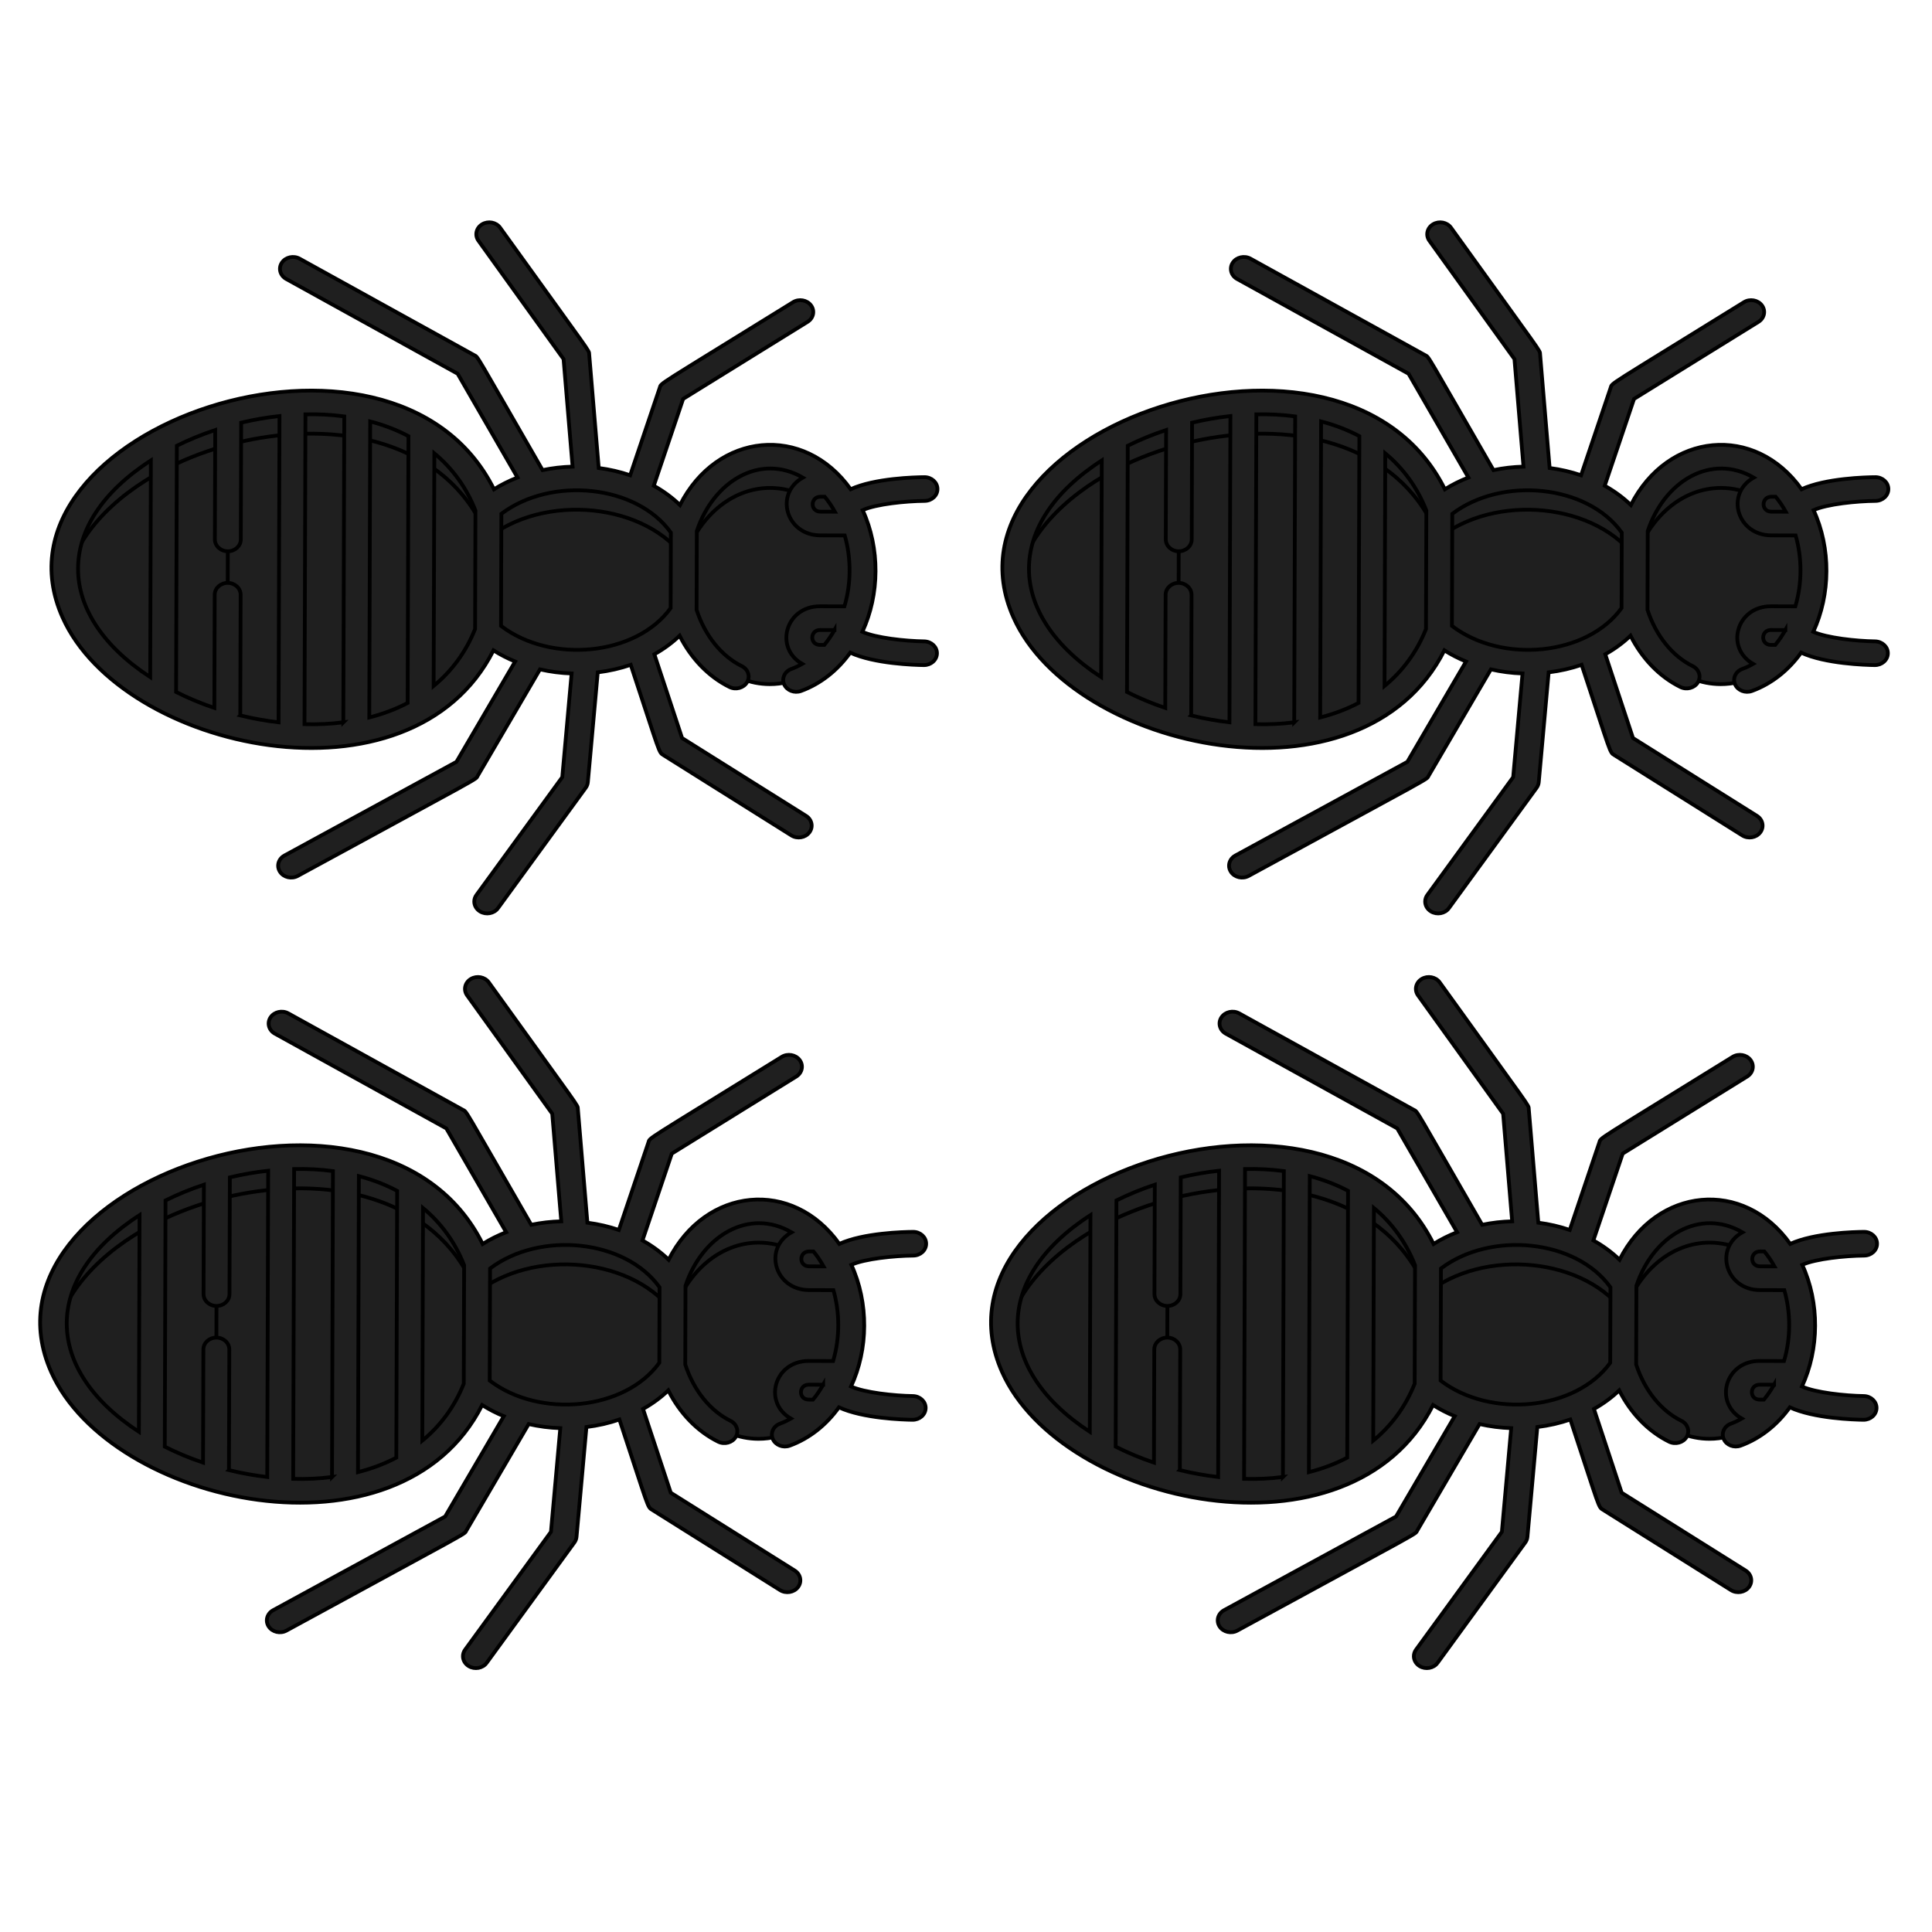 <svg width="512.002" height="512.002" xmlns="http://www.w3.org/2000/svg" xml:space="preserve" version="1.1">

 <g>
  <title>Layer 1</title>
  <g transform="rotate(90.175 131.002 150.501)" stroke="null" id="svg_64">
   <path stroke="null" id="svg_33" data-original="#585a60" fill="#1f1f1f" d="m147.618,152.114l-32.48,0c-50.48,19.192 -25.012,112.2 16.24,112.2c41.241,-0 66.733,-93.002 16.24,-112.2z" xmlns="http://www.w3.org/2000/svg"/>
   <path stroke="null" id="svg_34" data-original="#424449" fill="#1f1f1f" d="m115.104,152.766l32.548,0c12.64,-15.271 9.933,-42.856 -5.375,-53.159l-21.8,0c-15.305,10.304 -18.013,37.891 -5.373,53.159z" xmlns="http://www.w3.org/2000/svg"/>
   <path stroke="null" id="svg_35" data-original="#585a60" fill="#1f1f1f" d="m120.487,100.304l21.782,0c11.299,-3.548 19.316,-12.447 19.316,-22.869c0,-13.541 -13.525,-24.519 -30.207,-24.519s-30.208,10.978 -30.208,24.519c0,10.423 8.016,19.322 19.317,22.869z" xmlns="http://www.w3.org/2000/svg"/>
   <path stroke="null" id="svg_36" data-original="#424449" fill="#1f1f1f" d="m123.553,152.114l-8.415,0c-52.28,19.877 -23.042,118.735 20.447,111.864c-38.855,-6.138 -60.682,-93.367 -12.032,-111.864z" xmlns="http://www.w3.org/2000/svg"/>
   <path stroke="null" id="svg_37" data-original="#32353a" fill="#1f1f1f" d="m128.892,99.607l-8.415,0c-15.306,10.304 -18.013,37.891 -5.373,53.159l8.415,0c-12.64,-15.268 -9.931,-42.856 5.373,-53.159z" xmlns="http://www.w3.org/2000/svg"/>
   <path stroke="null" id="svg_38" data-original="#424449" fill="#1f1f1f" d="m109.585,77.435c0,-12.382 11.31,-22.615 26,-24.277c-18.3,-2.072 -34.415,9.461 -34.415,24.277c0,10.423 8.016,19.322 19.317,22.869l8.415,0c-11.301,-3.548 -19.317,-12.446 -19.317,-22.869z" xmlns="http://www.w3.org/2000/svg"/>
   <path stroke="null" id="svg_39" data-original="#75777c" fill="#1f1f1f" d="m88.178,186.953l86.4,0c-1.148,-6.466 -3.234,-12.158 -6.078,-17.027l-74.244,0c-2.844,4.869 -4.93,10.561 -6.078,17.027z" xmlns="http://www.w3.org/2000/svg"/>
   <path stroke="null" id="svg_40" data-original="#585a60" fill="#1f1f1f" d="m94.256,169.925c-2.914,4.78 -5.08,11.349 -6.078,17.027l8.415,0c1.149,-6.467 3.234,-12.158 6.078,-17.027l-8.415,0z" xmlns="http://www.w3.org/2000/svg"/>
   <path stroke="null" id="svg_41" data-original="#75777c" fill="#1f1f1f" d="m90.209,221.143l82.338,0c1.514,-5.527 2.501,-11.27 2.878,-17.027l-88.095,0c0.378,5.757 1.364,11.501 2.879,17.027z" xmlns="http://www.w3.org/2000/svg"/>
   <path stroke="null" id="svg_42" data-original="#585a60" fill="#1f1f1f" d="m98.625,221.143c-1.515,-5.526 -2.503,-11.269 -2.88,-17.027l-8.414,0c0.392,5.895 1.385,11.574 2.878,17.027l8.415,0z" xmlns="http://www.w3.org/2000/svg"/>
   <path stroke="null" id="svg_43" data-original="#75777c" fill="#1f1f1f" d="m96.919,238.17c18.483,34.826 50.462,34.772 68.916,0l-68.916,0z" xmlns="http://www.w3.org/2000/svg"/>
   <path stroke="null" id="svg_44" data-original="#585a60" fill="#1f1f1f" d="m135.582,263.977c-12.207,-1.93 -22.969,-12.094 -30.248,-25.806l-8.415,0c8.292,15.694 22.314,28.376 38.663,25.806z" xmlns="http://www.w3.org/2000/svg"/>
   <g stroke="null" id="svg_47" xmlns="http://www.w3.org/2000/svg">
    <path stroke="null" id="svg_45" data-original="#75777c" fill="#1f1f1f" d="m108.602,61.339l0,2.793c0,3.037 2.252,5.499 5.029,5.499c3.196,0 5.211,-2.653 5.211,-5.499l0,-9.003c-3.942,1.462 -7.427,3.591 -10.24,6.21z"/>
    <path stroke="null" id="svg_46" data-original="#75777c" fill="#1f1f1f" d="m143.915,55.128l0,9.003c0,3.037 2.252,5.499 5.029,5.499c3.196,0 5.211,-2.653 5.211,-5.499l0,-2.793c-2.812,-2.62 -6.298,-4.748 -10.24,-6.21z"/>
   </g>
   <path stroke="null" id="svg_48" data-original="#000000" fill="#1f1f1f" d="m221.169,149.248l-31.971,-23.143c-0.444,-0.321 -0.955,-0.514 -1.485,-0.56l-29.116,-2.534c-0.379,-3.043 -1.062,-5.977 -2.023,-8.738c24.045,-8.041 23.079,-7.42 23.936,-8.794l21.145,-33.912c0.978,-1.568 0.608,-3.706 -0.826,-4.776c-1.435,-1.07 -3.39,-0.665 -4.367,0.904l-20.523,32.914l-22.177,7.417c-1.401,-2.478 -3.058,-4.73 -4.945,-6.684c6.05,-3.075 10.851,-7.718 13.561,-13.268c0.818,-1.674 0.239,-3.757 -1.293,-4.65c-1.532,-0.894 -3.435,-0.261 -4.253,1.413c-2.644,5.416 -8.053,9.783 -14.88,12.031l-20.878,0c-13.368,-4.402 -20.727,-16.835 -14.253,-28.048c4.306,7.6 15.298,4.37 15.298,-4.687l0,-6.469c5.808,-1.68 12.466,-1.825 18.787,0.023l0,6.444c0,9.131 11.014,12.199 15.285,4.71c0.531,0.917 0.987,1.869 1.349,2.855c0.647,1.761 2.479,2.614 4.089,1.907c1.61,-0.708 2.391,-2.71 1.744,-4.471c-1.919,-5.219 -5.512,-9.676 -10.201,-13.021c2.936,-6.359 3.216,-17.106 3.24,-19.505c0.019,-1.898 -1.372,-3.453 -3.107,-3.475c-1.709,-0.031 -3.158,1.479 -3.179,3.397c-0.054,4.962 -0.878,12.847 -2.487,16.39c-9.912,-4.554 -22.169,-4.635 -32.248,0.017c-1.614,-3.535 -2.44,-11.437 -2.495,-16.407c-0.02,-1.898 -1.444,-3.427 -3.178,-3.397c-1.736,0.021 -3.127,1.577 -3.108,3.475c0.025,2.401 0.306,13.176 3.253,19.531c-17.323,12.382 -15.041,35.475 4.328,45.218c-1.953,2.026 -3.662,4.368 -5.093,6.954l-23.032,-7.703l-20.523,-32.914c-0.979,-1.568 -2.934,-1.973 -4.367,-0.904c-1.434,1.069 -1.804,3.207 -0.826,4.776c23.034,36.941 21.351,34.77 22.822,35.262l23.172,7.749c-0.896,2.644 -1.539,5.443 -1.906,8.343l-30.147,2.622c-1.156,0.101 0.989,-1.231 -33.457,23.704c-1.447,1.048 -1.844,3.18 -0.886,4.763c0.959,1.584 2.91,2.016 4.356,0.969l31.295,-22.654l28.505,-2.48c0.075,2.706 0.392,5.376 0.94,7.957c-31.771,18.455 -29.775,17.062 -30.413,18.224l-25.416,46.322c-0.893,1.628 -0.41,3.739 1.078,4.715c1.487,0.976 3.419,0.45 4.312,-1.179l24.965,-45.502l27.457,-15.948c0.869,2.206 1.922,4.295 3.141,6.23c-53.642,26.853 -15.371,136.538 34.28,114.234c35.332,-15.85 51.774,-92.525 8.405,-114.234c1.129,-1.794 2.112,-3.724 2.942,-5.753l26.636,15.472l24.965,45.502c0.589,1.074 1.631,1.669 2.698,1.669c0.55,0 1.108,-0.158 1.614,-0.491c1.488,-0.977 1.971,-3.088 1.078,-4.715c-27.437,-50.006 -25.533,-46.948 -26.636,-47.588l-28.292,-16.434c0.612,-2.715 0.973,-5.531 1.058,-8.391l27.487,2.391l31.295,22.654c0.533,0.386 1.136,0.571 1.732,0.571c1.019,0 2.019,-0.541 2.624,-1.54c0.958,-1.583 0.561,-3.715 -0.886,-4.764zm-73.978,-88.945c1.379,0.768 2.713,1.662 3.954,2.685l0,1.144c0,2.78 -3.954,2.701 -3.954,0l0,-3.829zm-35.313,2.686c1.205,-0.992 2.532,-1.894 3.954,-2.69l0,3.833c0,2.78 -3.954,2.701 -3.954,0l0,-1.143zm9.636,40.753l19.993,0c12.642,9.072 14.919,31.661 4.856,44.936l-29.704,0c-10.035,-13.237 -7.82,-35.837 4.855,-44.936zm-18.713,137.866l57.419,0c-16.514,25.457 -40.707,25.764 -57.419,0zm67.5,-23.901l-31.966,0c-1.736,0 -3.143,1.539 -3.143,3.437s1.407,3.437 3.143,3.437l30.005,0c-1.175,3.508 -2.58,6.911 -4.199,10.153l-65.26,0c-1.619,-3.242 -3.024,-6.646 -4.199,-10.153l28.985,0c1.736,0 3.143,-1.539 3.143,-3.437s-1.407,-3.437 -3.143,-3.437l-30.946,0c-0.813,-3.362 -1.413,-6.759 -1.795,-10.153l81.169,0c-0.381,3.393 -0.981,6.79 -1.794,10.153zm1.75,-27.317c0.451,3.499 0.595,6.857 0.516,10.289l-82.111,0c-0.079,-3.427 0.064,-6.786 0.516,-10.289l81.08,0zm-5.186,-17.028c1.636,3.105 2.933,6.504 3.873,10.153l-78.455,0c0.941,-3.65 2.238,-7.048 3.874,-10.153l70.708,0zm-4.528,-6.874l-61.651,0c3.989,-4.83 9.072,-8.545 15.126,-10.938l31.399,0c6.054,2.393 11.137,6.109 15.126,10.938z" xmlns="http://www.w3.org/2000/svg"/>
   <g stroke="null" id="svg_49" xmlns="http://www.w3.org/2000/svg"/>
   <g stroke="null" id="svg_50" xmlns="http://www.w3.org/2000/svg"/>
   <g stroke="null" id="svg_51" xmlns="http://www.w3.org/2000/svg"/>
   <g stroke="null" id="svg_52" xmlns="http://www.w3.org/2000/svg"/>
   <g stroke="null" id="svg_53" xmlns="http://www.w3.org/2000/svg"/>
   <g stroke="null" id="svg_54" xmlns="http://www.w3.org/2000/svg"/>
   <g stroke="null" id="svg_55" xmlns="http://www.w3.org/2000/svg"/>
   <g stroke="null" id="svg_56" xmlns="http://www.w3.org/2000/svg"/>
   <g stroke="null" id="svg_57" xmlns="http://www.w3.org/2000/svg"/>
   <g stroke="null" id="svg_58" xmlns="http://www.w3.org/2000/svg"/>
   <g stroke="null" id="svg_59" xmlns="http://www.w3.org/2000/svg"/>
   <g stroke="null" id="svg_60" xmlns="http://www.w3.org/2000/svg"/>
   <g stroke="null" id="svg_61" xmlns="http://www.w3.org/2000/svg"/>
   <g stroke="null" id="svg_62" xmlns="http://www.w3.org/2000/svg"/>
   <g stroke="null" id="svg_63" xmlns="http://www.w3.org/2000/svg"/>
  </g>
  <g transform="rotate(90.175 383.002 150.501)" stroke="null" id="svg_128">
   <path stroke="null" id="svg_97" data-original="#585a60" fill="#1f1f1f" d="m399.618,152.114l-32.48,0c-50.48,19.192 -25.012,112.2 16.24,112.2c41.241,-0 66.733,-93.002 16.24,-112.2z" xmlns="http://www.w3.org/2000/svg"/>
   <path stroke="null" id="svg_98" data-original="#424449" fill="#1f1f1f" d="m367.104,152.766l32.548,0c12.64,-15.271 9.933,-42.856 -5.375,-53.159l-21.8,0c-15.305,10.304 -18.013,37.891 -5.373,53.159z" xmlns="http://www.w3.org/2000/svg"/>
   <path stroke="null" id="svg_99" data-original="#585a60" fill="#1f1f1f" d="m372.487,100.304l21.782,0c11.299,-3.548 19.316,-12.447 19.316,-22.869c0,-13.541 -13.525,-24.519 -30.207,-24.519s-30.208,10.978 -30.208,24.519c0,10.423 8.016,19.322 19.317,22.869z" xmlns="http://www.w3.org/2000/svg"/>
   <path stroke="null" id="svg_100" data-original="#424449" fill="#1f1f1f" d="m375.553,152.114l-8.415,0c-52.28,19.877 -23.042,118.735 20.447,111.864c-38.855,-6.138 -60.682,-93.367 -12.032,-111.864z" xmlns="http://www.w3.org/2000/svg"/>
   <path stroke="null" id="svg_101" data-original="#32353a" fill="#1f1f1f" d="m380.892,99.607l-8.415,0c-15.306,10.304 -18.013,37.891 -5.373,53.159l8.415,0c-12.64,-15.268 -9.931,-42.856 5.373,-53.159z" xmlns="http://www.w3.org/2000/svg"/>
   <path stroke="null" id="svg_102" data-original="#424449" fill="#1f1f1f" d="m361.585,77.435c0,-12.382 11.31,-22.615 26,-24.277c-18.3,-2.072 -34.415,9.461 -34.415,24.277c0,10.423 8.016,19.322 19.317,22.869l8.415,0c-11.301,-3.548 -19.317,-12.446 -19.317,-22.869z" xmlns="http://www.w3.org/2000/svg"/>
   <path stroke="null" id="svg_103" data-original="#75777c" fill="#1f1f1f" d="m340.178,186.953l86.4,0c-1.148,-6.466 -3.234,-12.158 -6.078,-17.027l-74.244,0c-2.844,4.869 -4.93,10.561 -6.078,17.027z" xmlns="http://www.w3.org/2000/svg"/>
   <path stroke="null" id="svg_104" data-original="#585a60" fill="#1f1f1f" d="m346.256,169.925c-2.914,4.78 -5.08,11.349 -6.078,17.027l8.415,0c1.149,-6.467 3.234,-12.158 6.078,-17.027l-8.415,0z" xmlns="http://www.w3.org/2000/svg"/>
   <path stroke="null" id="svg_105" data-original="#75777c" fill="#1f1f1f" d="m342.209,221.143l82.338,0c1.514,-5.527 2.501,-11.27 2.878,-17.027l-88.095,0c0.378,5.757 1.364,11.501 2.879,17.027z" xmlns="http://www.w3.org/2000/svg"/>
   <path stroke="null" id="svg_106" data-original="#585a60" fill="#1f1f1f" d="m350.625,221.143c-1.515,-5.526 -2.503,-11.269 -2.88,-17.027l-8.414,0c0.392,5.895 1.385,11.574 2.878,17.027l8.415,0z" xmlns="http://www.w3.org/2000/svg"/>
   <path stroke="null" id="svg_107" data-original="#75777c" fill="#1f1f1f" d="m348.919,238.17c18.483,34.826 50.462,34.772 68.916,0l-68.916,0z" xmlns="http://www.w3.org/2000/svg"/>
   <path stroke="null" id="svg_108" data-original="#585a60" fill="#1f1f1f" d="m387.582,263.977c-12.207,-1.93 -22.969,-12.094 -30.248,-25.806l-8.415,0c8.292,15.694 22.314,28.376 38.663,25.806z" xmlns="http://www.w3.org/2000/svg"/>
   <g stroke="null" id="svg_111" xmlns="http://www.w3.org/2000/svg">
    <path stroke="null" id="svg_109" data-original="#75777c" fill="#1f1f1f" d="m360.602,61.339l0,2.793c0,3.037 2.252,5.499 5.029,5.499c3.196,0 5.211,-2.653 5.211,-5.499l0,-9.003c-3.942,1.462 -7.427,3.591 -10.24,6.21z"/>
    <path stroke="null" id="svg_110" data-original="#75777c" fill="#1f1f1f" d="m395.915,55.128l0,9.003c0,3.037 2.252,5.499 5.029,5.499c3.196,0 5.211,-2.653 5.211,-5.499l0,-2.793c-2.812,-2.62 -6.298,-4.748 -10.24,-6.21z"/>
   </g>
   <path stroke="null" id="svg_112" data-original="#000000" fill="#1f1f1f" d="m473.169,149.248l-31.971,-23.143c-0.444,-0.321 -0.955,-0.514 -1.485,-0.56l-29.116,-2.534c-0.379,-3.043 -1.062,-5.977 -2.023,-8.738c24.045,-8.041 23.079,-7.42 23.936,-8.794l21.145,-33.912c0.978,-1.568 0.608,-3.706 -0.826,-4.776c-1.435,-1.07 -3.39,-0.665 -4.367,0.904l-20.523,32.914l-22.177,7.417c-1.401,-2.478 -3.058,-4.73 -4.945,-6.684c6.05,-3.075 10.851,-7.718 13.561,-13.268c0.818,-1.674 0.239,-3.757 -1.293,-4.65c-1.532,-0.894 -3.435,-0.261 -4.253,1.413c-2.644,5.416 -8.053,9.783 -14.88,12.031l-20.878,0c-13.368,-4.402 -20.727,-16.835 -14.253,-28.048c4.306,7.6 15.298,4.37 15.298,-4.687l0,-6.469c5.808,-1.68 12.466,-1.825 18.787,0.023l0,6.444c0,9.131 11.014,12.199 15.285,4.71c0.531,0.917 0.987,1.869 1.349,2.855c0.647,1.761 2.479,2.614 4.089,1.907c1.61,-0.708 2.391,-2.71 1.744,-4.471c-1.919,-5.219 -5.512,-9.676 -10.201,-13.021c2.936,-6.359 3.216,-17.106 3.24,-19.505c0.019,-1.898 -1.372,-3.453 -3.107,-3.475c-1.709,-0.031 -3.158,1.479 -3.179,3.397c-0.054,4.962 -0.878,12.847 -2.487,16.39c-9.912,-4.554 -22.169,-4.635 -32.248,0.017c-1.614,-3.535 -2.44,-11.437 -2.495,-16.407c-0.02,-1.898 -1.444,-3.427 -3.178,-3.397c-1.736,0.021 -3.127,1.577 -3.108,3.475c0.025,2.401 0.306,13.176 3.253,19.531c-17.323,12.382 -15.041,35.475 4.328,45.218c-1.953,2.026 -3.662,4.368 -5.093,6.954l-23.032,-7.703l-20.523,-32.914c-0.979,-1.568 -2.934,-1.973 -4.367,-0.904c-1.434,1.069 -1.804,3.207 -0.826,4.776c23.034,36.941 21.351,34.77 22.822,35.262l23.172,7.749c-0.896,2.644 -1.539,5.443 -1.906,8.343l-30.147,2.622c-1.156,0.101 0.989,-1.231 -33.457,23.704c-1.447,1.048 -1.844,3.18 -0.886,4.763c0.959,1.584 2.91,2.016 4.356,0.969l31.295,-22.654l28.505,-2.48c0.075,2.706 0.392,5.376 0.94,7.957c-31.771,18.455 -29.775,17.062 -30.413,18.224l-25.416,46.322c-0.893,1.628 -0.41,3.739 1.078,4.715c1.487,0.976 3.419,0.45 4.312,-1.179l24.965,-45.502l27.457,-15.948c0.869,2.206 1.922,4.295 3.141,6.23c-53.642,26.853 -15.371,136.538 34.28,114.234c35.332,-15.85 51.774,-92.525 8.405,-114.234c1.129,-1.794 2.112,-3.724 2.942,-5.753l26.636,15.472l24.965,45.502c0.589,1.074 1.631,1.669 2.698,1.669c0.55,0 1.108,-0.158 1.614,-0.491c1.488,-0.977 1.971,-3.088 1.078,-4.715c-27.437,-50.006 -25.533,-46.948 -26.636,-47.588l-28.292,-16.434c0.612,-2.715 0.973,-5.531 1.058,-8.391l27.487,2.391l31.295,22.654c0.533,0.386 1.136,0.571 1.732,0.571c1.019,0 2.019,-0.541 2.624,-1.54c0.958,-1.583 0.561,-3.715 -0.886,-4.764zm-73.978,-88.945c1.379,0.768 2.713,1.662 3.954,2.685l0,1.144c0,2.78 -3.954,2.701 -3.954,0l0,-3.829zm-35.313,2.686c1.205,-0.992 2.532,-1.894 3.954,-2.69l0,3.833c0,2.78 -3.954,2.701 -3.954,0l0,-1.143zm9.636,40.753l19.993,0c12.642,9.072 14.919,31.661 4.856,44.936l-29.704,0c-10.035,-13.237 -7.82,-35.837 4.855,-44.936zm-18.713,137.866l57.419,0c-16.514,25.457 -40.707,25.764 -57.419,0zm67.5,-23.901l-31.966,0c-1.736,0 -3.143,1.539 -3.143,3.437s1.407,3.437 3.143,3.437l30.005,0c-1.175,3.508 -2.58,6.911 -4.199,10.153l-65.26,0c-1.619,-3.242 -3.024,-6.646 -4.199,-10.153l28.985,0c1.736,0 3.143,-1.539 3.143,-3.437s-1.407,-3.437 -3.143,-3.437l-30.946,0c-0.813,-3.362 -1.413,-6.759 -1.795,-10.153l81.169,0c-0.381,3.393 -0.981,6.79 -1.794,10.153zm1.75,-27.317c0.451,3.499 0.595,6.857 0.516,10.289l-82.111,0c-0.079,-3.427 0.064,-6.786 0.516,-10.289l81.08,0zm-5.186,-17.028c1.636,3.105 2.933,6.504 3.873,10.153l-78.455,0c0.941,-3.65 2.238,-7.048 3.874,-10.153l70.708,0zm-4.528,-6.874l-61.651,0c3.989,-4.83 9.072,-8.545 15.126,-10.938l31.399,0c6.054,2.393 11.137,6.109 15.126,10.938z" xmlns="http://www.w3.org/2000/svg"/>
   <g stroke="null" id="svg_113" xmlns="http://www.w3.org/2000/svg"/>
   <g stroke="null" id="svg_114" xmlns="http://www.w3.org/2000/svg"/>
   <g stroke="null" id="svg_115" xmlns="http://www.w3.org/2000/svg"/>
   <g stroke="null" id="svg_116" xmlns="http://www.w3.org/2000/svg"/>
   <g stroke="null" id="svg_117" xmlns="http://www.w3.org/2000/svg"/>
   <g stroke="null" id="svg_118" xmlns="http://www.w3.org/2000/svg"/>
   <g stroke="null" id="svg_119" xmlns="http://www.w3.org/2000/svg"/>
   <g stroke="null" id="svg_120" xmlns="http://www.w3.org/2000/svg"/>
   <g stroke="null" id="svg_121" xmlns="http://www.w3.org/2000/svg"/>
   <g stroke="null" id="svg_122" xmlns="http://www.w3.org/2000/svg"/>
   <g stroke="null" id="svg_123" xmlns="http://www.w3.org/2000/svg"/>
   <g stroke="null" id="svg_124" xmlns="http://www.w3.org/2000/svg"/>
   <g stroke="null" id="svg_125" xmlns="http://www.w3.org/2000/svg"/>
   <g stroke="null" id="svg_126" xmlns="http://www.w3.org/2000/svg"/>
   <g stroke="null" id="svg_127" xmlns="http://www.w3.org/2000/svg"/>
  </g>
  <g transform="rotate(90.175 128.002 350.501)" stroke="null" id="svg_160">
   <path stroke="null" id="svg_129" data-original="#585a60" fill="#1f1f1f" d="m144.618,352.114l-32.48,0c-50.48,19.192 -25.012,112.2 16.24,112.2c41.241,-0 66.733,-93.002 16.24,-112.2z" xmlns="http://www.w3.org/2000/svg"/>
   <path stroke="null" id="svg_130" data-original="#424449" fill="#1f1f1f" d="m112.104,352.766l32.548,0c12.64,-15.271 9.933,-42.856 -5.375,-53.159l-21.8,0c-15.305,10.304 -18.013,37.891 -5.373,53.159z" xmlns="http://www.w3.org/2000/svg"/>
   <path stroke="null" id="svg_131" data-original="#585a60" fill="#1f1f1f" d="m117.487,300.304l21.782,0c11.299,-3.548 19.316,-12.447 19.316,-22.869c0,-13.541 -13.525,-24.519 -30.207,-24.519s-30.208,10.978 -30.208,24.519c0,10.423 8.016,19.322 19.317,22.869z" xmlns="http://www.w3.org/2000/svg"/>
   <path stroke="null" id="svg_132" data-original="#424449" fill="#1f1f1f" d="m120.553,352.114l-8.415,0c-52.28,19.877 -23.042,118.735 20.447,111.864c-38.855,-6.138 -60.682,-93.367 -12.032,-111.864z" xmlns="http://www.w3.org/2000/svg"/>
   <path stroke="null" id="svg_133" data-original="#32353a" fill="#1f1f1f" d="m125.892,299.607l-8.415,0c-15.306,10.304 -18.013,37.891 -5.373,53.159l8.415,0c-12.64,-15.268 -9.931,-42.856 5.373,-53.159z" xmlns="http://www.w3.org/2000/svg"/>
   <path stroke="null" id="svg_134" data-original="#424449" fill="#1f1f1f" d="m106.585,277.435c0,-12.382 11.31,-22.615 26,-24.277c-18.3,-2.072 -34.415,9.461 -34.415,24.277c0,10.423 8.016,19.322 19.317,22.869l8.415,0c-11.301,-3.548 -19.317,-12.446 -19.317,-22.869z" xmlns="http://www.w3.org/2000/svg"/>
   <path stroke="null" id="svg_135" data-original="#75777c" fill="#1f1f1f" d="m85.178,386.953l86.4,0c-1.148,-6.466 -3.234,-12.158 -6.078,-17.027l-74.244,0c-2.844,4.869 -4.93,10.561 -6.078,17.027z" xmlns="http://www.w3.org/2000/svg"/>
   <path stroke="null" id="svg_136" data-original="#585a60" fill="#1f1f1f" d="m91.256,369.925c-2.914,4.78 -5.08,11.349 -6.078,17.027l8.415,0c1.149,-6.467 3.234,-12.158 6.078,-17.027l-8.415,0z" xmlns="http://www.w3.org/2000/svg"/>
   <path stroke="null" id="svg_137" data-original="#75777c" fill="#1f1f1f" d="m87.209,421.143l82.338,0c1.514,-5.527 2.501,-11.27 2.878,-17.027l-88.095,0c0.378,5.757 1.364,11.501 2.879,17.027z" xmlns="http://www.w3.org/2000/svg"/>
   <path stroke="null" id="svg_138" data-original="#585a60" fill="#1f1f1f" d="m95.625,421.143c-1.515,-5.526 -2.503,-11.269 -2.88,-17.027l-8.414,0c0.392,5.895 1.385,11.574 2.878,17.027l8.415,0z" xmlns="http://www.w3.org/2000/svg"/>
   <path stroke="null" id="svg_139" data-original="#75777c" fill="#1f1f1f" d="m93.919,438.17c18.483,34.826 50.462,34.772 68.916,0l-68.916,0z" xmlns="http://www.w3.org/2000/svg"/>
   <path stroke="null" id="svg_140" data-original="#585a60" fill="#1f1f1f" d="m132.582,463.977c-12.207,-1.93 -22.969,-12.094 -30.248,-25.806l-8.415,0c8.292,15.694 22.314,28.376 38.663,25.806z" xmlns="http://www.w3.org/2000/svg"/>
   <g stroke="null" id="svg_143" xmlns="http://www.w3.org/2000/svg">
    <path stroke="null" id="svg_141" data-original="#75777c" fill="#1f1f1f" d="m105.602,261.339l0,2.793c0,3.037 2.252,5.499 5.029,5.499c3.196,0 5.211,-2.653 5.211,-5.499l0,-9.003c-3.942,1.462 -7.427,3.591 -10.24,6.21z"/>
    <path stroke="null" id="svg_142" data-original="#75777c" fill="#1f1f1f" d="m140.915,255.128l0,9.003c0,3.037 2.252,5.499 5.029,5.499c3.196,0 5.211,-2.653 5.211,-5.499l0,-2.793c-2.812,-2.62 -6.298,-4.748 -10.24,-6.21z"/>
   </g>
   <path stroke="null" id="svg_144" data-original="#000000" fill="#1f1f1f" d="m218.169,349.248l-31.971,-23.143c-0.444,-0.321 -0.955,-0.514 -1.485,-0.56l-29.116,-2.534c-0.379,-3.043 -1.062,-5.977 -2.023,-8.738c24.045,-8.041 23.079,-7.42 23.936,-8.794l21.145,-33.912c0.978,-1.568 0.608,-3.706 -0.826,-4.776c-1.435,-1.07 -3.39,-0.665 -4.367,0.904l-20.523,32.914l-22.177,7.417c-1.401,-2.478 -3.058,-4.73 -4.945,-6.684c6.05,-3.075 10.851,-7.718 13.561,-13.268c0.818,-1.674 0.239,-3.757 -1.293,-4.65c-1.532,-0.894 -3.435,-0.261 -4.253,1.413c-2.644,5.416 -8.053,9.783 -14.88,12.031l-20.878,0c-13.368,-4.402 -20.727,-16.835 -14.253,-28.048c4.306,7.6 15.298,4.37 15.298,-4.687l0,-6.469c5.808,-1.68 12.466,-1.825 18.787,0.023l0,6.444c0,9.131 11.014,12.199 15.285,4.71c0.531,0.917 0.987,1.869 1.349,2.855c0.647,1.761 2.479,2.614 4.089,1.907c1.61,-0.708 2.391,-2.71 1.744,-4.471c-1.919,-5.219 -5.512,-9.676 -10.201,-13.021c2.936,-6.359 3.216,-17.106 3.24,-19.505c0.019,-1.898 -1.372,-3.453 -3.107,-3.475c-1.709,-0.031 -3.158,1.479 -3.179,3.397c-0.054,4.962 -0.878,12.847 -2.487,16.39c-9.912,-4.554 -22.169,-4.635 -32.248,0.017c-1.614,-3.535 -2.44,-11.437 -2.495,-16.407c-0.02,-1.898 -1.444,-3.427 -3.178,-3.397c-1.736,0.021 -3.127,1.577 -3.108,3.475c0.025,2.401 0.306,13.176 3.253,19.531c-17.323,12.382 -15.041,35.475 4.328,45.218c-1.953,2.026 -3.662,4.368 -5.093,6.954l-23.032,-7.703l-20.523,-32.914c-0.979,-1.568 -2.934,-1.973 -4.367,-0.904c-1.434,1.069 -1.804,3.207 -0.826,4.776c23.034,36.941 21.351,34.77 22.822,35.262l23.172,7.749c-0.896,2.644 -1.539,5.443 -1.906,8.343l-30.147,2.622c-1.156,0.101 0.989,-1.231 -33.457,23.704c-1.447,1.048 -1.844,3.18 -0.886,4.763c0.959,1.584 2.91,2.016 4.356,0.969l31.295,-22.654l28.505,-2.48c0.075,2.706 0.392,5.376 0.94,7.957c-31.771,18.455 -29.775,17.062 -30.413,18.224l-25.416,46.322c-0.893,1.628 -0.41,3.739 1.078,4.715c1.487,0.976 3.419,0.45 4.312,-1.179l24.965,-45.502l27.457,-15.948c0.869,2.206 1.922,4.295 3.141,6.23c-53.642,26.853 -15.371,136.538 34.28,114.234c35.332,-15.85 51.774,-92.525 8.405,-114.234c1.129,-1.794 2.112,-3.724 2.942,-5.753l26.636,15.472l24.965,45.502c0.589,1.074 1.631,1.669 2.698,1.669c0.55,0 1.108,-0.158 1.614,-0.491c1.488,-0.977 1.971,-3.088 1.078,-4.715c-27.437,-50.006 -25.533,-46.948 -26.636,-47.588l-28.292,-16.434c0.612,-2.715 0.973,-5.531 1.058,-8.391l27.487,2.391l31.295,22.654c0.533,0.386 1.136,0.571 1.732,0.571c1.019,0 2.019,-0.541 2.624,-1.54c0.958,-1.583 0.561,-3.715 -0.886,-4.764zm-73.978,-88.945c1.379,0.768 2.713,1.662 3.954,2.685l0,1.144c0,2.78 -3.954,2.701 -3.954,0l0,-3.829zm-35.313,2.686c1.205,-0.992 2.532,-1.894 3.954,-2.69l0,3.833c0,2.78 -3.954,2.701 -3.954,0l0,-1.143zm9.636,40.753l19.993,0c12.642,9.072 14.919,31.661 4.856,44.936l-29.704,0c-10.035,-13.237 -7.82,-35.837 4.855,-44.936zm-18.713,137.866l57.419,0c-16.514,25.457 -40.707,25.764 -57.419,0zm67.5,-23.901l-31.966,0c-1.736,0 -3.143,1.539 -3.143,3.437s1.407,3.437 3.143,3.437l30.005,0c-1.175,3.508 -2.58,6.911 -4.199,10.153l-65.26,0c-1.619,-3.242 -3.024,-6.646 -4.199,-10.153l28.985,0c1.736,0 3.143,-1.539 3.143,-3.437s-1.407,-3.437 -3.143,-3.437l-30.946,0c-0.813,-3.362 -1.413,-6.759 -1.795,-10.153l81.169,0c-0.381,3.393 -0.981,6.79 -1.794,10.153zm1.75,-27.317c0.451,3.499 0.595,6.857 0.516,10.289l-82.111,0c-0.079,-3.427 0.064,-6.786 0.516,-10.289l81.08,0zm-5.186,-17.028c1.636,3.105 2.933,6.504 3.873,10.153l-78.455,0c0.941,-3.65 2.238,-7.048 3.874,-10.153l70.708,0zm-4.528,-6.874l-61.651,0c3.989,-4.83 9.072,-8.545 15.126,-10.938l31.399,0c6.054,2.393 11.137,6.109 15.126,10.938z" xmlns="http://www.w3.org/2000/svg"/>
   <g stroke="null" id="svg_145" xmlns="http://www.w3.org/2000/svg"/>
   <g stroke="null" id="svg_146" xmlns="http://www.w3.org/2000/svg"/>
   <g stroke="null" id="svg_147" xmlns="http://www.w3.org/2000/svg"/>
   <g stroke="null" id="svg_148" xmlns="http://www.w3.org/2000/svg"/>
   <g stroke="null" id="svg_149" xmlns="http://www.w3.org/2000/svg"/>
   <g stroke="null" id="svg_150" xmlns="http://www.w3.org/2000/svg"/>
   <g stroke="null" id="svg_151" xmlns="http://www.w3.org/2000/svg"/>
   <g stroke="null" id="svg_152" xmlns="http://www.w3.org/2000/svg"/>
   <g stroke="null" id="svg_153" xmlns="http://www.w3.org/2000/svg"/>
   <g stroke="null" id="svg_154" xmlns="http://www.w3.org/2000/svg"/>
   <g stroke="null" id="svg_155" xmlns="http://www.w3.org/2000/svg"/>
   <g stroke="null" id="svg_156" xmlns="http://www.w3.org/2000/svg"/>
   <g stroke="null" id="svg_157" xmlns="http://www.w3.org/2000/svg"/>
   <g stroke="null" id="svg_158" xmlns="http://www.w3.org/2000/svg"/>
   <g stroke="null" id="svg_159" xmlns="http://www.w3.org/2000/svg"/>
  </g>
  <g transform="rotate(90.175 380.002 350.501)" stroke="null" id="svg_192">
   <path stroke="null" id="svg_161" data-original="#585a60" fill="#1f1f1f" d="m396.618,352.114l-32.48,0c-50.48,19.192 -25.012,112.2 16.24,112.2c41.241,-0 66.733,-93.002 16.24,-112.2z" xmlns="http://www.w3.org/2000/svg"/>
   <path stroke="null" id="svg_162" data-original="#424449" fill="#1f1f1f" d="m364.104,352.766l32.548,0c12.64,-15.271 9.933,-42.856 -5.375,-53.159l-21.8,0c-15.305,10.304 -18.013,37.891 -5.373,53.159z" xmlns="http://www.w3.org/2000/svg"/>
   <path stroke="null" id="svg_163" data-original="#585a60" fill="#1f1f1f" d="m369.487,300.304l21.782,0c11.299,-3.548 19.316,-12.447 19.316,-22.869c0,-13.541 -13.525,-24.519 -30.207,-24.519s-30.208,10.978 -30.208,24.519c0,10.423 8.016,19.322 19.317,22.869z" xmlns="http://www.w3.org/2000/svg"/>
   <path stroke="null" id="svg_164" data-original="#424449" fill="#1f1f1f" d="m372.553,352.114l-8.415,0c-52.28,19.877 -23.042,118.735 20.447,111.864c-38.855,-6.138 -60.682,-93.367 -12.032,-111.864z" xmlns="http://www.w3.org/2000/svg"/>
   <path stroke="null" id="svg_165" data-original="#32353a" fill="#1f1f1f" d="m377.892,299.607l-8.415,0c-15.306,10.304 -18.013,37.891 -5.373,53.159l8.415,0c-12.64,-15.268 -9.931,-42.856 5.373,-53.159z" xmlns="http://www.w3.org/2000/svg"/>
   <path stroke="null" id="svg_166" data-original="#424449" fill="#1f1f1f" d="m358.585,277.435c0,-12.382 11.31,-22.615 26,-24.277c-18.3,-2.072 -34.415,9.461 -34.415,24.277c0,10.423 8.016,19.322 19.317,22.869l8.415,0c-11.301,-3.548 -19.317,-12.446 -19.317,-22.869z" xmlns="http://www.w3.org/2000/svg"/>
   <path stroke="null" id="svg_167" data-original="#75777c" fill="#1f1f1f" d="m337.178,386.953l86.4,0c-1.148,-6.466 -3.234,-12.158 -6.078,-17.027l-74.244,0c-2.844,4.869 -4.93,10.561 -6.078,17.027z" xmlns="http://www.w3.org/2000/svg"/>
   <path stroke="null" id="svg_168" data-original="#585a60" fill="#1f1f1f" d="m343.256,369.925c-2.914,4.78 -5.08,11.349 -6.078,17.027l8.415,0c1.149,-6.467 3.234,-12.158 6.078,-17.027l-8.415,0z" xmlns="http://www.w3.org/2000/svg"/>
   <path stroke="null" id="svg_169" data-original="#75777c" fill="#1f1f1f" d="m339.209,421.143l82.338,0c1.514,-5.527 2.501,-11.27 2.878,-17.027l-88.095,0c0.378,5.757 1.364,11.501 2.879,17.027z" xmlns="http://www.w3.org/2000/svg"/>
   <path stroke="null" id="svg_170" data-original="#585a60" fill="#1f1f1f" d="m347.625,421.143c-1.515,-5.526 -2.503,-11.269 -2.88,-17.027l-8.414,0c0.392,5.895 1.385,11.574 2.878,17.027l8.415,0z" xmlns="http://www.w3.org/2000/svg"/>
   <path stroke="null" id="svg_171" data-original="#75777c" fill="#1f1f1f" d="m345.919,438.17c18.483,34.826 50.462,34.772 68.916,0l-68.916,0z" xmlns="http://www.w3.org/2000/svg"/>
   <path stroke="null" id="svg_172" data-original="#585a60" fill="#1f1f1f" d="m384.582,463.977c-12.207,-1.93 -22.969,-12.094 -30.248,-25.806l-8.415,0c8.292,15.694 22.314,28.376 38.663,25.806z" xmlns="http://www.w3.org/2000/svg"/>
   <g stroke="null" id="svg_175" xmlns="http://www.w3.org/2000/svg">
    <path stroke="null" id="svg_173" data-original="#75777c" fill="#1f1f1f" d="m357.602,261.339l0,2.793c0,3.037 2.252,5.499 5.029,5.499c3.196,0 5.211,-2.653 5.211,-5.499l0,-9.003c-3.942,1.462 -7.427,3.591 -10.24,6.21z"/>
    <path stroke="null" id="svg_174" data-original="#75777c" fill="#1f1f1f" d="m392.915,255.128l0,9.003c0,3.037 2.252,5.499 5.029,5.499c3.196,0 5.211,-2.653 5.211,-5.499l0,-2.793c-2.812,-2.62 -6.298,-4.748 -10.24,-6.21z"/>
   </g>
   <path stroke="null" id="svg_176" data-original="#000000" fill="#1f1f1f" d="m470.169,349.248l-31.971,-23.143c-0.444,-0.321 -0.955,-0.514 -1.485,-0.56l-29.116,-2.534c-0.379,-3.043 -1.062,-5.977 -2.023,-8.738c24.045,-8.041 23.079,-7.42 23.936,-8.794l21.145,-33.912c0.978,-1.568 0.608,-3.706 -0.826,-4.776c-1.435,-1.07 -3.39,-0.665 -4.367,0.904l-20.523,32.914l-22.177,7.417c-1.401,-2.478 -3.058,-4.73 -4.945,-6.684c6.05,-3.075 10.851,-7.718 13.561,-13.268c0.818,-1.674 0.239,-3.757 -1.293,-4.65c-1.532,-0.894 -3.435,-0.261 -4.253,1.413c-2.644,5.416 -8.053,9.783 -14.88,12.031l-20.878,0c-13.368,-4.402 -20.727,-16.835 -14.253,-28.048c4.306,7.6 15.298,4.37 15.298,-4.687l0,-6.469c5.808,-1.68 12.466,-1.825 18.787,0.023l0,6.444c0,9.131 11.014,12.199 15.285,4.71c0.531,0.917 0.987,1.869 1.349,2.855c0.647,1.761 2.479,2.614 4.089,1.907c1.61,-0.708 2.391,-2.71 1.744,-4.471c-1.919,-5.219 -5.512,-9.676 -10.201,-13.021c2.936,-6.359 3.216,-17.106 3.24,-19.505c0.019,-1.898 -1.372,-3.453 -3.107,-3.475c-1.709,-0.031 -3.158,1.479 -3.179,3.397c-0.054,4.962 -0.878,12.847 -2.487,16.39c-9.912,-4.554 -22.169,-4.635 -32.248,0.017c-1.614,-3.535 -2.44,-11.437 -2.495,-16.407c-0.02,-1.898 -1.444,-3.427 -3.178,-3.397c-1.736,0.021 -3.127,1.577 -3.108,3.475c0.025,2.401 0.306,13.176 3.253,19.531c-17.323,12.382 -15.041,35.475 4.328,45.218c-1.953,2.026 -3.662,4.368 -5.093,6.954l-23.032,-7.703l-20.523,-32.914c-0.979,-1.568 -2.934,-1.973 -4.367,-0.904c-1.434,1.069 -1.804,3.207 -0.826,4.776c23.034,36.941 21.351,34.77 22.822,35.262l23.172,7.749c-0.896,2.644 -1.539,5.443 -1.906,8.343l-30.147,2.622c-1.156,0.101 0.989,-1.231 -33.457,23.704c-1.447,1.048 -1.844,3.18 -0.886,4.763c0.959,1.584 2.91,2.016 4.356,0.969l31.295,-22.654l28.505,-2.48c0.075,2.706 0.392,5.376 0.94,7.957c-31.771,18.455 -29.775,17.062 -30.413,18.224l-25.416,46.322c-0.893,1.628 -0.41,3.739 1.078,4.715c1.487,0.976 3.419,0.45 4.312,-1.179l24.965,-45.502l27.457,-15.948c0.869,2.206 1.922,4.295 3.141,6.23c-53.642,26.853 -15.371,136.538 34.28,114.234c35.332,-15.85 51.774,-92.525 8.405,-114.234c1.129,-1.794 2.112,-3.724 2.942,-5.753l26.636,15.472l24.965,45.502c0.589,1.074 1.631,1.669 2.698,1.669c0.55,0 1.108,-0.158 1.614,-0.491c1.488,-0.977 1.971,-3.088 1.078,-4.715c-27.437,-50.006 -25.533,-46.948 -26.636,-47.588l-28.292,-16.434c0.612,-2.715 0.973,-5.531 1.058,-8.391l27.487,2.391l31.295,22.654c0.533,0.386 1.136,0.571 1.732,0.571c1.019,0 2.019,-0.541 2.624,-1.54c0.958,-1.583 0.561,-3.715 -0.886,-4.764zm-73.978,-88.945c1.379,0.768 2.713,1.662 3.954,2.685l0,1.144c0,2.78 -3.954,2.701 -3.954,0l0,-3.829zm-35.313,2.686c1.205,-0.992 2.532,-1.894 3.954,-2.69l0,3.833c0,2.78 -3.954,2.701 -3.954,0l0,-1.143zm9.636,40.753l19.993,0c12.642,9.072 14.919,31.661 4.856,44.936l-29.704,0c-10.035,-13.237 -7.82,-35.837 4.855,-44.936zm-18.713,137.866l57.419,0c-16.514,25.457 -40.707,25.764 -57.419,0zm67.5,-23.901l-31.966,0c-1.736,0 -3.143,1.539 -3.143,3.437s1.407,3.437 3.143,3.437l30.005,0c-1.175,3.508 -2.58,6.911 -4.199,10.153l-65.26,0c-1.619,-3.242 -3.024,-6.646 -4.199,-10.153l28.985,0c1.736,0 3.143,-1.539 3.143,-3.437s-1.407,-3.437 -3.143,-3.437l-30.946,0c-0.813,-3.362 -1.413,-6.759 -1.795,-10.153l81.169,0c-0.381,3.393 -0.981,6.79 -1.794,10.153zm1.75,-27.317c0.451,3.499 0.595,6.857 0.516,10.289l-82.111,0c-0.079,-3.427 0.064,-6.786 0.516,-10.289l81.08,0zm-5.186,-17.028c1.636,3.105 2.933,6.504 3.873,10.153l-78.455,0c0.941,-3.65 2.238,-7.048 3.874,-10.153l70.708,0zm-4.528,-6.874l-61.651,0c3.989,-4.83 9.072,-8.545 15.126,-10.938l31.399,0c6.054,2.393 11.137,6.109 15.126,10.938z" xmlns="http://www.w3.org/2000/svg"/>
   <g stroke="null" id="svg_177" xmlns="http://www.w3.org/2000/svg"/>
   <g stroke="null" id="svg_178" xmlns="http://www.w3.org/2000/svg"/>
   <g stroke="null" id="svg_179" xmlns="http://www.w3.org/2000/svg"/>
   <g stroke="null" id="svg_180" xmlns="http://www.w3.org/2000/svg"/>
   <g stroke="null" id="svg_181" xmlns="http://www.w3.org/2000/svg"/>
   <g stroke="null" id="svg_182" xmlns="http://www.w3.org/2000/svg"/>
   <g stroke="null" id="svg_183" xmlns="http://www.w3.org/2000/svg"/>
   <g stroke="null" id="svg_184" xmlns="http://www.w3.org/2000/svg"/>
   <g stroke="null" id="svg_185" xmlns="http://www.w3.org/2000/svg"/>
   <g stroke="null" id="svg_186" xmlns="http://www.w3.org/2000/svg"/>
   <g stroke="null" id="svg_187" xmlns="http://www.w3.org/2000/svg"/>
   <g stroke="null" id="svg_188" xmlns="http://www.w3.org/2000/svg"/>
   <g stroke="null" id="svg_189" xmlns="http://www.w3.org/2000/svg"/>
   <g stroke="null" id="svg_190" xmlns="http://www.w3.org/2000/svg"/>
   <g stroke="null" id="svg_191" xmlns="http://www.w3.org/2000/svg"/>
  </g>
 </g>
</svg>